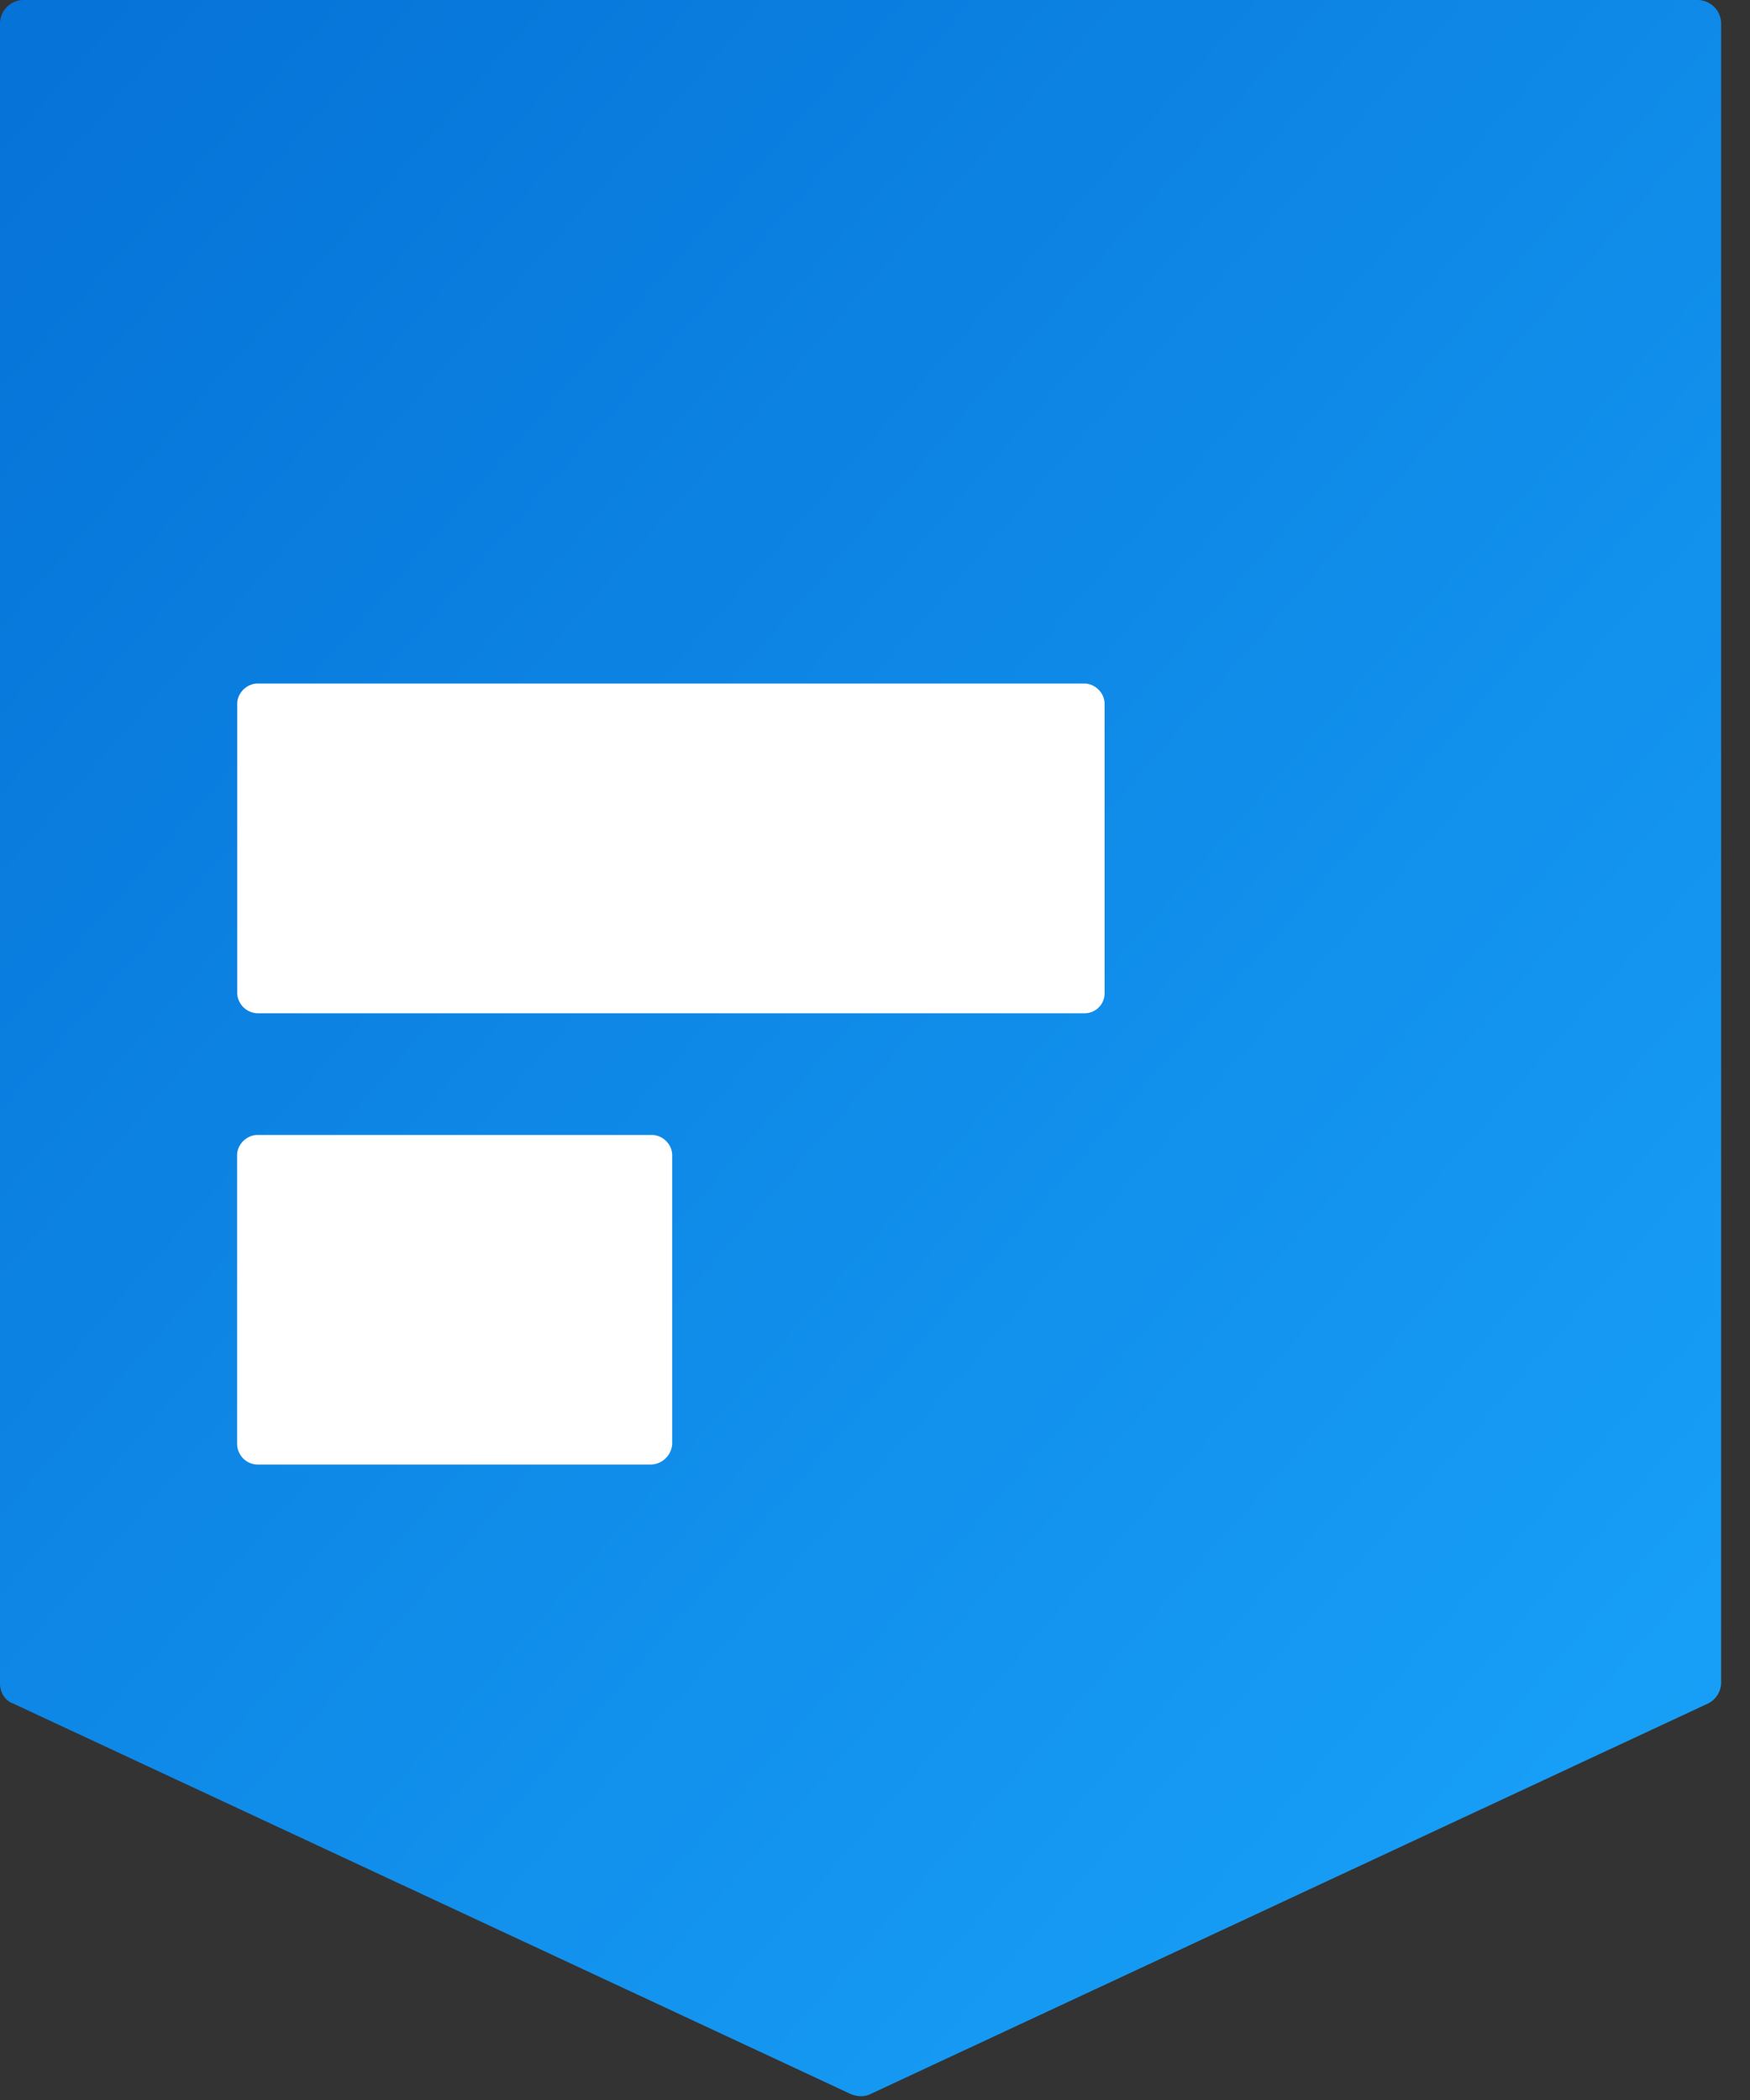 <svg width="20" height="24" viewBox="0 0 20 24" fill="none" xmlns="http://www.w3.org/2000/svg" preserveAspectRatio="none"><rect x="0" y="0" width="20" height="24" fill="#333333" stroke="none"/><path d="M0 .263V19.24c0 .108.062.2.155.231l9.572 4.463c.077.03.155.03.217 0l9.571-4.463a.27.27 0 0 0 .155-.231V.263A.271.271 0 0 0 19.407 0H.263A.271.271 0 0 0 0 .263z" fill="url(#paint0_linear)"/><path d="M12.39 11.58H2.944a.238.238 0 0 1-.233-.23V8.044c0-.124.109-.232.233-.232h9.448c.124 0 .232.108.232.232v3.304a.228.228 0 0 1-.232.232zm-4.956 5.158H2.943a.238.238 0 0 1-.233-.231v-3.305c0-.123.109-.231.233-.231H7.45c.124 0 .232.108.232.231v3.305a.251.251 0 0 1-.248.231z" fill="#fff"/><defs><linearGradient id="paint0_linear" x1="-7.409" y1="9.786" x2="13.442" y2="28.034" gradientUnits="userSpaceOnUse"><stop stop-color="#0673D8"/><stop offset="1" stop-color="#18A1F8"/></linearGradient></defs></svg>